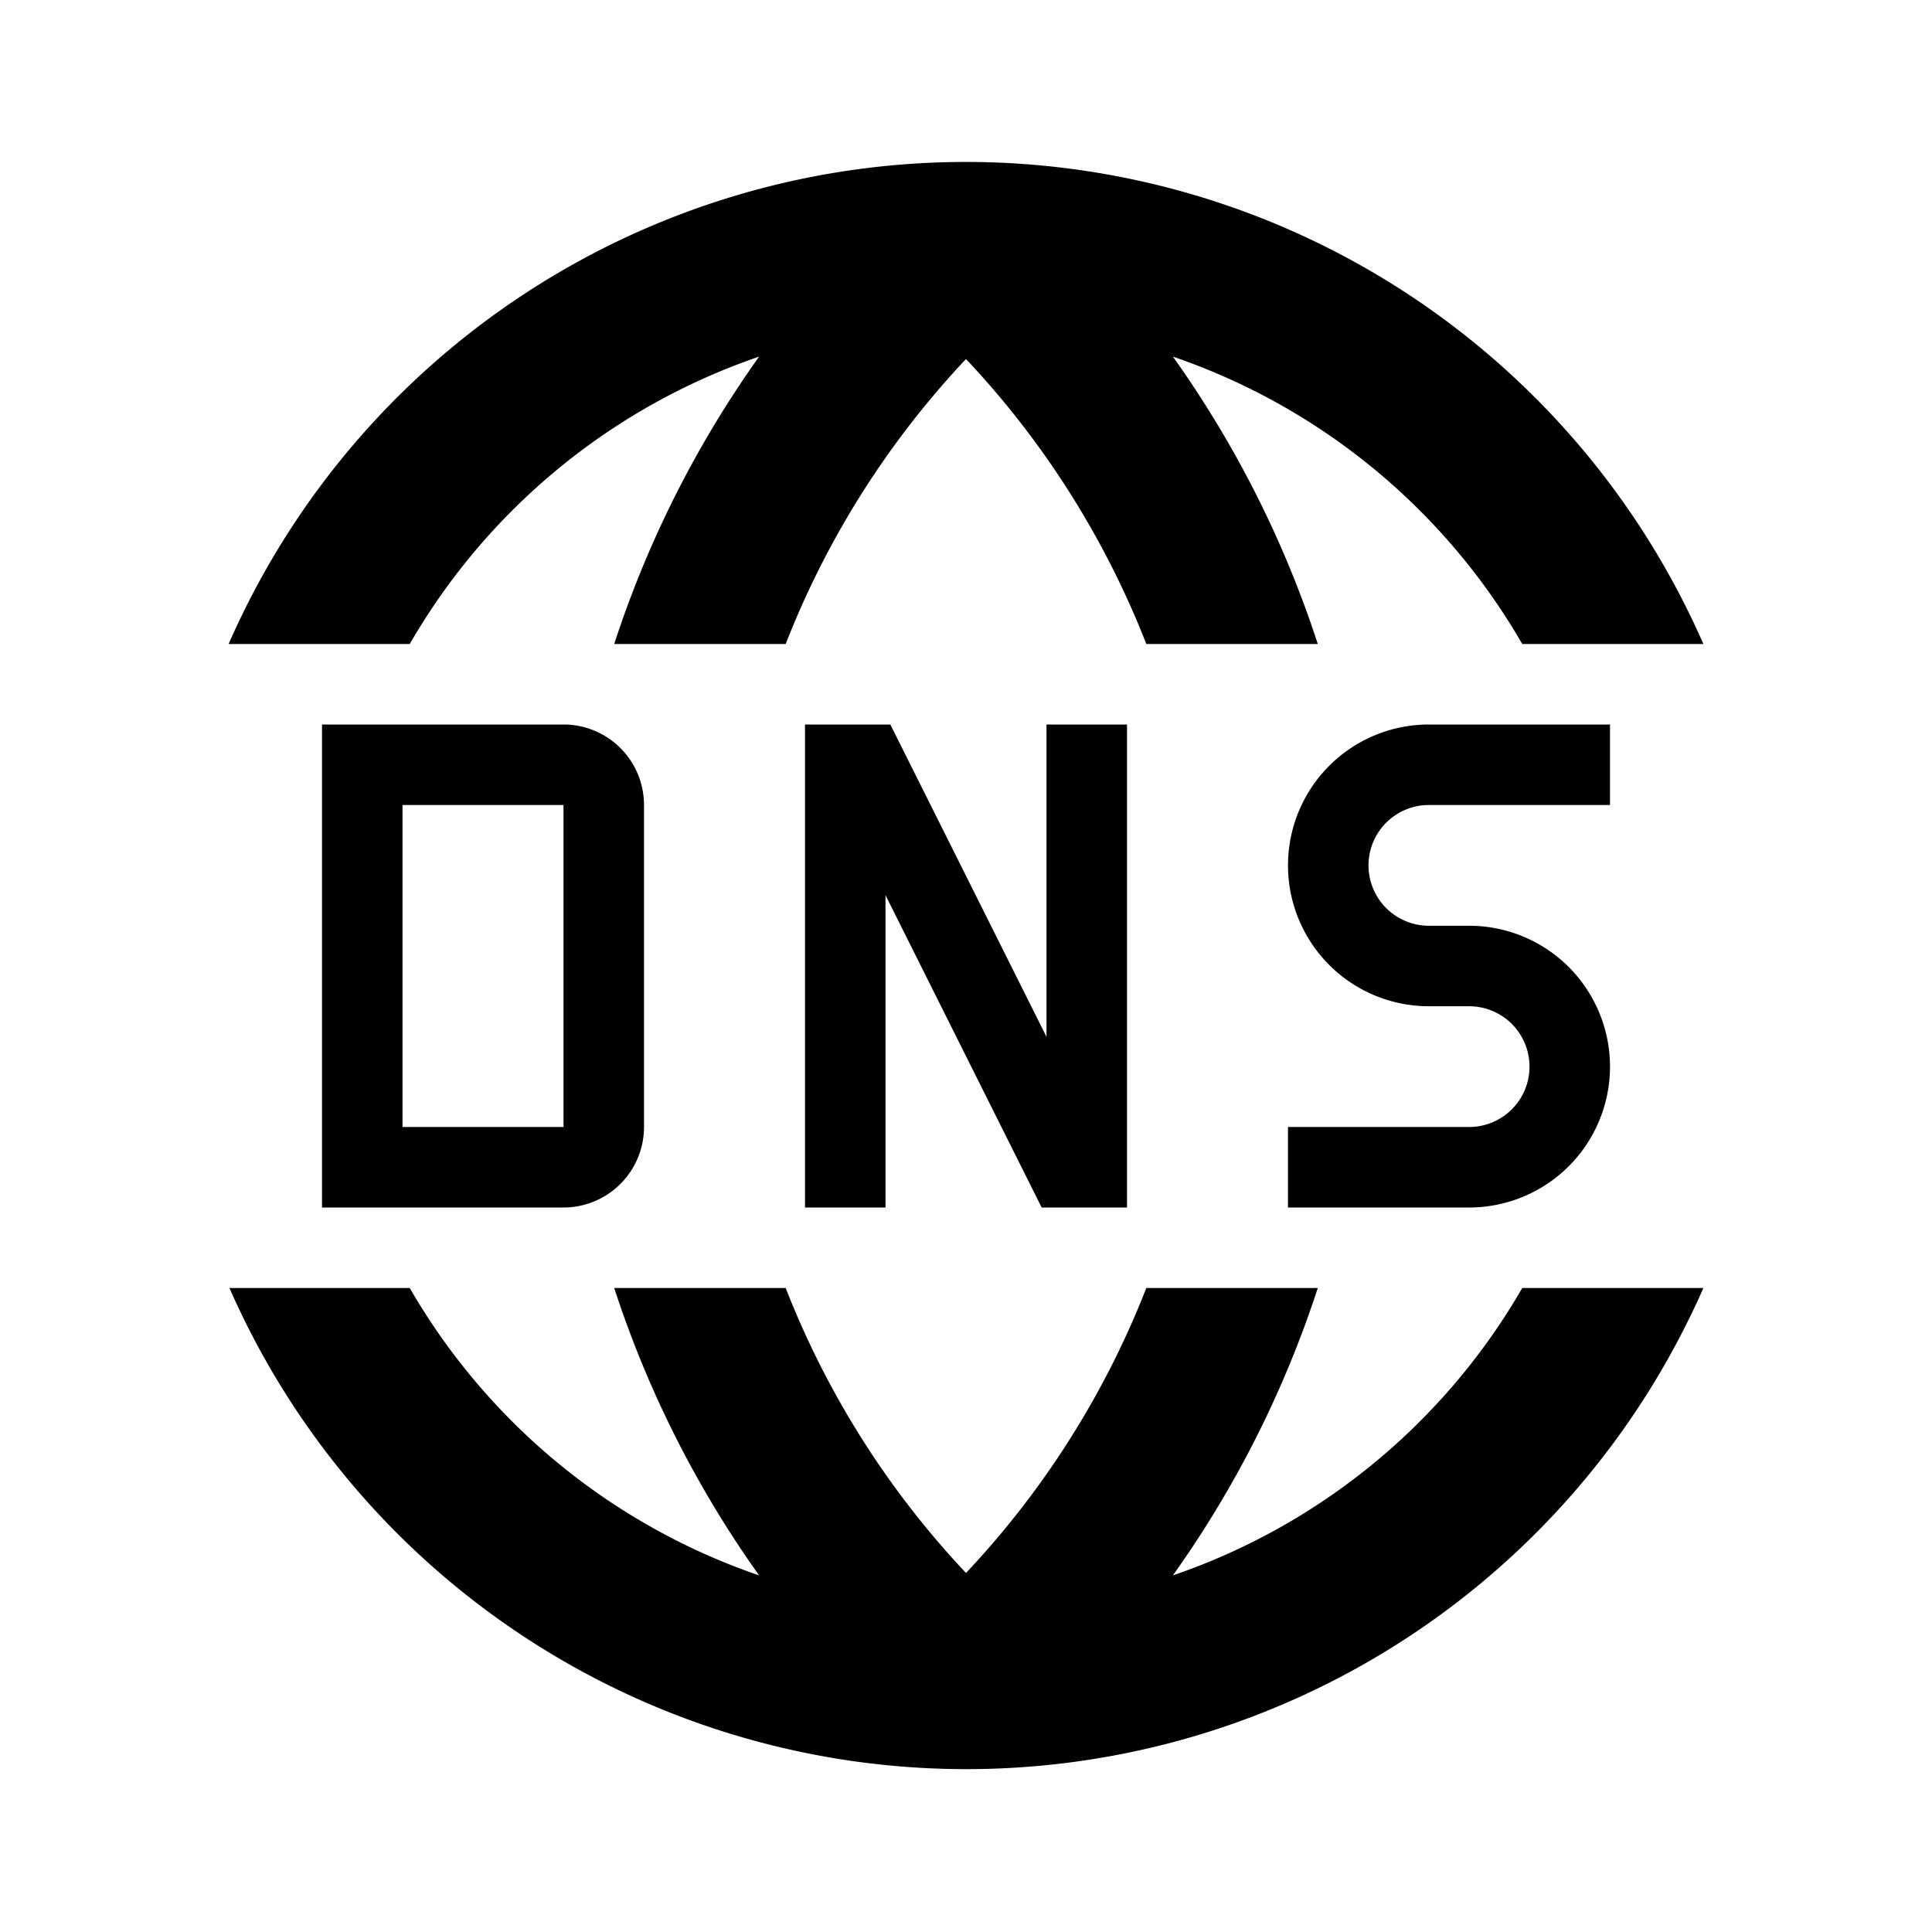 <svg id="Layer_1" data-name="Layer 1" xmlns="http://www.w3.org/2000/svg" viewBox="0 0 24 24"><title>DNS</title><path d="M21.16,8H18.91a8,8,0,0,0-4.34-3.57A13.17,13.17,0,0,1,16.37,8H14.24A11,11,0,0,0,12,4.46,11,11,0,0,0,9.76,8H7.63a13.17,13.17,0,0,1,1.8-3.57A8,8,0,0,0,5.09,8H2.84A10,10,0,0,1,21.16,8Zm-2.25,8a8,8,0,0,1-4.34,3.57A13.17,13.17,0,0,0,16.37,16H14.24A11,11,0,0,1,12,19.54,11,11,0,0,1,9.76,16H7.63a13.17,13.17,0,0,0,1.8,3.57A8,8,0,0,1,5.09,16H2.85a10,10,0,0,0,18.31,0ZM7,15H4V9H7a1,1,0,0,1,1,1v4A1,1,0,0,1,7,15ZM5,14H7V10H5Zm7.94,1H14V9H13v3.88L11.06,9H10v6h1V11.12Zm5.31-1H16v1h2.25a1.75,1.75,0,0,0,0-3.5h-.5a.75.75,0,0,1,0-1.5H20V9H17.75a1.75,1.75,0,0,0,0,3.5h.5a.75.75,0,0,1,0,1.5Z"/></svg>
